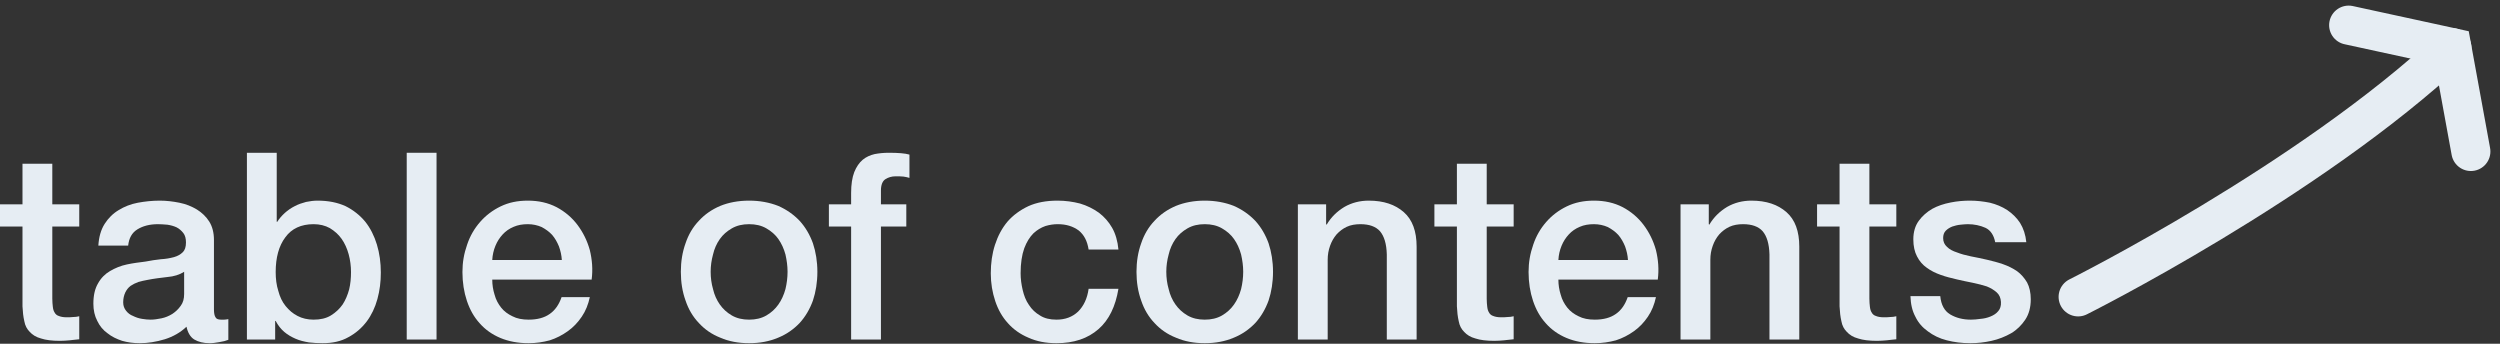 <?xml version="1.0" encoding="UTF-8" standalone="no"?>
<!DOCTYPE svg PUBLIC "-//W3C//DTD SVG 1.1//EN" "http://www.w3.org/Graphics/SVG/1.1/DTD/svg11.dtd">
<svg width="100%" height="100%" viewBox="0 0 160 22" version="1.1" xmlns="http://www.w3.org/2000/svg" xmlns:xlink="http://www.w3.org/1999/xlink" xml:space="preserve" xmlns:serif="http://www.serif.com/" style="fill-rule:evenodd;clip-rule:evenodd;stroke-linecap:round;stroke-miterlimit:10;">
    <rect x="0" y="0" width="160" height="22" fill="#333333" stroke="none"/>
    <g transform="matrix(1.395,0,0,1.395,-2.157,-4.679)">
        <g transform="matrix(12,0,0,12,1.45,18.931)">
            <path d="M0.008,-0.517L0.094,-0.517L0.094,-0.672L0.208,-0.672L0.208,-0.517L0.311,-0.517L0.311,-0.432L0.208,-0.432L0.208,-0.156C0.208,-0.144 0.209,-0.134 0.21,-0.125C0.211,-0.116 0.213,-0.109 0.217,-0.103C0.22,-0.097 0.226,-0.092 0.233,-0.09C0.24,-0.087 0.25,-0.085 0.263,-0.085C0.271,-0.085 0.279,-0.085 0.287,-0.086C0.295,-0.086 0.303,-0.087 0.311,-0.089L0.311,-0.001C0.298,0 0.286,0.002 0.274,0.003C0.262,0.004 0.25,0.005 0.237,0.005C0.207,0.005 0.183,0.002 0.165,-0.004C0.146,-0.009 0.132,-0.018 0.122,-0.029C0.111,-0.04 0.104,-0.053 0.101,-0.07C0.097,-0.087 0.095,-0.106 0.094,-0.127L0.094,-0.432L0.008,-0.432L0.008,-0.517Z" style="fill:rgb(230,237,243);fill-rule:nonzero;"/>
        </g>
        <g transform="matrix(12,0,0,12,5.446,18.931)">
            <path d="M0.493,-0.115C0.493,-0.101 0.495,-0.091 0.499,-0.085C0.502,-0.079 0.509,-0.076 0.52,-0.076L0.532,-0.076C0.537,-0.076 0.542,-0.077 0.548,-0.078L0.548,0.001C0.544,0.002 0.539,0.004 0.533,0.006C0.526,0.007 0.52,0.009 0.513,0.01C0.506,0.011 0.5,0.012 0.493,0.013C0.486,0.014 0.481,0.014 0.476,0.014C0.453,0.014 0.433,0.009 0.418,-0C0.403,-0.009 0.393,-0.026 0.388,-0.049C0.365,-0.027 0.337,-0.011 0.305,-0.001C0.272,0.009 0.24,0.014 0.209,0.014C0.186,0.014 0.163,0.011 0.142,0.005C0.121,-0.002 0.102,-0.011 0.086,-0.024C0.069,-0.036 0.056,-0.052 0.047,-0.071C0.037,-0.09 0.032,-0.112 0.032,-0.137C0.032,-0.169 0.038,-0.195 0.05,-0.215C0.061,-0.235 0.077,-0.251 0.096,-0.262C0.115,-0.273 0.136,-0.282 0.16,-0.287C0.183,-0.292 0.207,-0.295 0.231,-0.298C0.252,-0.302 0.271,-0.305 0.29,-0.307C0.309,-0.308 0.325,-0.311 0.34,-0.315C0.354,-0.319 0.365,-0.325 0.374,-0.334C0.382,-0.342 0.386,-0.354 0.386,-0.371C0.386,-0.386 0.383,-0.398 0.376,-0.407C0.369,-0.416 0.36,-0.424 0.35,-0.429C0.339,-0.434 0.328,-0.437 0.315,-0.439C0.302,-0.44 0.29,-0.441 0.279,-0.441C0.247,-0.441 0.221,-0.434 0.2,-0.421C0.179,-0.408 0.168,-0.387 0.165,-0.359L0.051,-0.359C0.053,-0.392 0.061,-0.42 0.075,-0.442C0.089,-0.464 0.107,-0.482 0.129,-0.495C0.15,-0.508 0.175,-0.518 0.202,-0.523C0.229,-0.528 0.257,-0.531 0.286,-0.531C0.311,-0.531 0.336,-0.528 0.361,-0.523C0.386,-0.518 0.408,-0.509 0.428,-0.497C0.447,-0.485 0.463,-0.47 0.475,-0.451C0.487,-0.432 0.493,-0.408 0.493,-0.381L0.493,-0.115ZM0.379,-0.259C0.362,-0.248 0.34,-0.241 0.315,-0.239C0.29,-0.236 0.264,-0.233 0.239,-0.228C0.227,-0.226 0.215,-0.223 0.204,-0.22C0.193,-0.216 0.183,-0.211 0.174,-0.205C0.165,-0.198 0.159,-0.19 0.154,-0.18C0.149,-0.169 0.146,-0.157 0.146,-0.142C0.146,-0.129 0.15,-0.119 0.157,-0.11C0.164,-0.101 0.173,-0.094 0.184,-0.09C0.194,-0.085 0.205,-0.081 0.218,-0.079C0.23,-0.077 0.241,-0.076 0.251,-0.076C0.264,-0.076 0.277,-0.078 0.292,-0.081C0.307,-0.084 0.321,-0.09 0.334,-0.098C0.346,-0.106 0.357,-0.116 0.366,-0.129C0.375,-0.141 0.379,-0.156 0.379,-0.174L0.379,-0.259Z" style="fill:rgb(230,237,243);fill-rule:nonzero;"/>
        </g>
        <g transform="matrix(12,0,0,12,12.118,18.931)">
            <path d="M0.063,-0.714L0.177,-0.714L0.177,-0.45L0.179,-0.45C0.187,-0.463 0.197,-0.474 0.208,-0.484C0.219,-0.494 0.232,-0.503 0.246,-0.51C0.259,-0.517 0.274,-0.522 0.289,-0.526C0.304,-0.529 0.318,-0.531 0.333,-0.531C0.374,-0.531 0.409,-0.524 0.44,-0.51C0.47,-0.495 0.495,-0.475 0.515,-0.451C0.535,-0.426 0.55,-0.396 0.56,-0.363C0.57,-0.33 0.575,-0.294 0.575,-0.256C0.575,-0.221 0.571,-0.188 0.562,-0.155C0.553,-0.122 0.539,-0.093 0.521,-0.069C0.502,-0.044 0.479,-0.024 0.451,-0.009C0.423,0.007 0.39,0.014 0.352,0.014C0.335,0.014 0.317,0.013 0.3,0.011C0.282,0.008 0.265,0.004 0.249,-0.003C0.233,-0.01 0.219,-0.018 0.206,-0.029C0.193,-0.04 0.182,-0.054 0.173,-0.071L0.171,-0.071L0.171,-0L0.063,-0L0.063,-0.714ZM0.461,-0.258C0.461,-0.281 0.458,-0.304 0.452,-0.326C0.446,-0.348 0.437,-0.368 0.425,-0.385C0.413,-0.402 0.398,-0.415 0.38,-0.426C0.362,-0.436 0.341,-0.441 0.318,-0.441C0.27,-0.441 0.234,-0.424 0.21,-0.391C0.185,-0.358 0.173,-0.313 0.173,-0.258C0.173,-0.232 0.176,-0.208 0.183,-0.186C0.189,-0.163 0.198,-0.144 0.211,-0.128C0.224,-0.112 0.239,-0.099 0.257,-0.09C0.274,-0.081 0.295,-0.076 0.318,-0.076C0.344,-0.076 0.366,-0.081 0.384,-0.092C0.402,-0.103 0.417,-0.117 0.429,-0.134C0.44,-0.151 0.448,-0.17 0.454,-0.192C0.459,-0.213 0.461,-0.235 0.461,-0.258Z" style="fill:rgb(230,237,243);fill-rule:nonzero;"/>
        </g>
        <g transform="matrix(12,0,0,12,19.45,18.931)">
            <rect x="0.063" y="-0.714" width="0.114" height="0.714" style="fill:rgb(230,237,243);fill-rule:nonzero;"/>
        </g>
        <g transform="matrix(12,0,0,12,22.342,18.931)">
            <path d="M0.415,-0.304C0.414,-0.322 0.41,-0.339 0.404,-0.356C0.397,-0.373 0.389,-0.387 0.378,-0.4C0.367,-0.412 0.353,-0.422 0.338,-0.43C0.322,-0.437 0.304,-0.441 0.285,-0.441C0.265,-0.441 0.247,-0.438 0.231,-0.431C0.214,-0.424 0.2,-0.414 0.189,-0.402C0.177,-0.389 0.168,-0.375 0.161,-0.358C0.154,-0.341 0.15,-0.323 0.149,-0.304L0.415,-0.304ZM0.149,-0.229C0.149,-0.209 0.152,-0.19 0.158,-0.171C0.163,-0.152 0.172,-0.136 0.183,-0.122C0.194,-0.108 0.209,-0.097 0.226,-0.089C0.243,-0.08 0.264,-0.076 0.288,-0.076C0.321,-0.076 0.348,-0.083 0.369,-0.098C0.389,-0.112 0.404,-0.133 0.414,-0.162L0.522,-0.162C0.516,-0.134 0.506,-0.109 0.491,-0.087C0.476,-0.065 0.459,-0.047 0.438,-0.032C0.417,-0.017 0.394,-0.005 0.369,0.003C0.343,0.01 0.316,0.014 0.288,0.014C0.247,0.014 0.211,0.007 0.18,-0.006C0.149,-0.019 0.122,-0.038 0.101,-0.062C0.079,-0.086 0.063,-0.115 0.052,-0.148C0.041,-0.181 0.035,-0.218 0.035,-0.258C0.035,-0.295 0.041,-0.329 0.053,-0.363C0.064,-0.396 0.081,-0.425 0.103,-0.45C0.124,-0.474 0.15,-0.494 0.181,-0.509C0.212,-0.524 0.246,-0.531 0.285,-0.531C0.326,-0.531 0.362,-0.523 0.395,-0.506C0.427,-0.489 0.454,-0.466 0.475,-0.438C0.496,-0.41 0.512,-0.378 0.522,-0.342C0.531,-0.305 0.534,-0.268 0.529,-0.229L0.149,-0.229Z" style="fill:rgb(230,237,243);fill-rule:nonzero;"/>
        </g>
        <g transform="matrix(12,0,0,12,32.35,18.931)">
            <path d="M0.297,0.014C0.256,0.014 0.219,0.007 0.187,-0.007C0.154,-0.02 0.127,-0.039 0.105,-0.063C0.082,-0.087 0.065,-0.116 0.054,-0.149C0.042,-0.182 0.036,-0.219 0.036,-0.259C0.036,-0.298 0.042,-0.335 0.054,-0.368C0.065,-0.401 0.082,-0.43 0.105,-0.454C0.127,-0.478 0.154,-0.497 0.187,-0.511C0.219,-0.524 0.256,-0.531 0.297,-0.531C0.338,-0.531 0.375,-0.524 0.408,-0.511C0.44,-0.497 0.467,-0.478 0.49,-0.454C0.512,-0.43 0.529,-0.401 0.541,-0.368C0.552,-0.335 0.558,-0.298 0.558,-0.259C0.558,-0.219 0.552,-0.182 0.541,-0.149C0.529,-0.116 0.512,-0.087 0.49,-0.063C0.467,-0.039 0.44,-0.02 0.408,-0.007C0.375,0.007 0.338,0.014 0.297,0.014ZM0.297,-0.076C0.322,-0.076 0.344,-0.081 0.363,-0.092C0.382,-0.103 0.397,-0.117 0.409,-0.134C0.421,-0.151 0.43,-0.171 0.436,-0.193C0.441,-0.214 0.444,-0.236 0.444,-0.259C0.444,-0.281 0.441,-0.303 0.436,-0.325C0.43,-0.347 0.421,-0.367 0.409,-0.384C0.397,-0.401 0.382,-0.414 0.363,-0.425C0.344,-0.436 0.322,-0.441 0.297,-0.441C0.272,-0.441 0.25,-0.436 0.231,-0.425C0.212,-0.414 0.197,-0.401 0.185,-0.384C0.173,-0.367 0.164,-0.347 0.159,-0.325C0.153,-0.303 0.15,-0.281 0.15,-0.259C0.15,-0.236 0.153,-0.214 0.159,-0.193C0.164,-0.171 0.173,-0.151 0.185,-0.134C0.197,-0.117 0.212,-0.103 0.231,-0.092C0.25,-0.081 0.272,-0.076 0.297,-0.076Z" style="fill:rgb(230,237,243);fill-rule:nonzero;"/>
        </g>
        <g transform="matrix(12,0,0,12,39.466,18.931)">
            <path d="M0.009,-0.517L0.094,-0.517L0.094,-0.56C0.094,-0.593 0.098,-0.619 0.106,-0.64C0.114,-0.66 0.125,-0.676 0.138,-0.687C0.151,-0.698 0.167,-0.705 0.184,-0.709C0.2,-0.712 0.218,-0.714 0.237,-0.714C0.274,-0.714 0.3,-0.712 0.317,-0.707L0.317,-0.618C0.31,-0.62 0.302,-0.622 0.294,-0.623C0.285,-0.624 0.275,-0.624 0.264,-0.624C0.249,-0.624 0.236,-0.62 0.225,-0.613C0.214,-0.606 0.208,-0.591 0.208,-0.57L0.208,-0.517L0.305,-0.517L0.305,-0.432L0.208,-0.432L0.208,-0L0.094,-0L0.094,-0.432L0.009,-0.432L0.009,-0.517Z" style="fill:rgb(230,237,243);fill-rule:nonzero;"/>
        </g>
        <g transform="matrix(12,0,0,12,46.582,18.931)">
            <path d="M0.409,-0.344C0.404,-0.376 0.392,-0.4 0.371,-0.417C0.349,-0.433 0.323,-0.441 0.291,-0.441C0.276,-0.441 0.261,-0.439 0.244,-0.434C0.227,-0.428 0.212,-0.419 0.198,-0.406C0.184,-0.392 0.172,-0.373 0.163,-0.349C0.154,-0.324 0.149,-0.292 0.149,-0.253C0.149,-0.232 0.152,-0.21 0.157,-0.189C0.162,-0.168 0.169,-0.149 0.181,-0.132C0.192,-0.115 0.206,-0.102 0.223,-0.092C0.24,-0.081 0.261,-0.076 0.286,-0.076C0.319,-0.076 0.347,-0.086 0.369,-0.107C0.39,-0.128 0.404,-0.157 0.409,-0.194L0.523,-0.194C0.512,-0.127 0.487,-0.075 0.447,-0.04C0.406,-0.004 0.353,0.014 0.286,0.014C0.245,0.014 0.21,0.007 0.179,-0.007C0.148,-0.02 0.121,-0.039 0.1,-0.063C0.079,-0.086 0.063,-0.114 0.052,-0.147C0.041,-0.18 0.035,-0.215 0.035,-0.253C0.035,-0.292 0.04,-0.328 0.051,-0.362C0.062,-0.396 0.078,-0.426 0.099,-0.451C0.12,-0.475 0.147,-0.495 0.179,-0.51C0.21,-0.524 0.247,-0.531 0.29,-0.531C0.32,-0.531 0.349,-0.527 0.376,-0.52C0.403,-0.512 0.427,-0.5 0.448,-0.485C0.468,-0.47 0.486,-0.45 0.499,-0.427C0.512,-0.404 0.52,-0.376 0.523,-0.344L0.409,-0.344Z" style="fill:rgb(230,237,243);fill-rule:nonzero;"/>
        </g>
        <g transform="matrix(12,0,0,12,53.254,18.931)">
            <path d="M0.297,0.014C0.256,0.014 0.219,0.007 0.187,-0.007C0.154,-0.02 0.127,-0.039 0.105,-0.063C0.082,-0.087 0.065,-0.116 0.054,-0.149C0.042,-0.182 0.036,-0.219 0.036,-0.259C0.036,-0.298 0.042,-0.335 0.054,-0.368C0.065,-0.401 0.082,-0.43 0.105,-0.454C0.127,-0.478 0.154,-0.497 0.187,-0.511C0.219,-0.524 0.256,-0.531 0.297,-0.531C0.338,-0.531 0.375,-0.524 0.408,-0.511C0.44,-0.497 0.467,-0.478 0.49,-0.454C0.512,-0.43 0.529,-0.401 0.541,-0.368C0.552,-0.335 0.558,-0.298 0.558,-0.259C0.558,-0.219 0.552,-0.182 0.541,-0.149C0.529,-0.116 0.512,-0.087 0.49,-0.063C0.467,-0.039 0.44,-0.02 0.408,-0.007C0.375,0.007 0.338,0.014 0.297,0.014ZM0.297,-0.076C0.322,-0.076 0.344,-0.081 0.363,-0.092C0.382,-0.103 0.397,-0.117 0.409,-0.134C0.421,-0.151 0.43,-0.171 0.436,-0.193C0.441,-0.214 0.444,-0.236 0.444,-0.259C0.444,-0.281 0.441,-0.303 0.436,-0.325C0.43,-0.347 0.421,-0.367 0.409,-0.384C0.397,-0.401 0.382,-0.414 0.363,-0.425C0.344,-0.436 0.322,-0.441 0.297,-0.441C0.272,-0.441 0.25,-0.436 0.231,-0.425C0.212,-0.414 0.197,-0.401 0.185,-0.384C0.173,-0.367 0.164,-0.347 0.159,-0.325C0.153,-0.303 0.15,-0.281 0.15,-0.259C0.15,-0.236 0.153,-0.214 0.159,-0.193C0.164,-0.171 0.173,-0.151 0.185,-0.134C0.197,-0.117 0.212,-0.103 0.231,-0.092C0.25,-0.081 0.272,-0.076 0.297,-0.076Z" style="fill:rgb(230,237,243);fill-rule:nonzero;"/>
        </g>
        <g transform="matrix(12,0,0,12,60.37,18.931)">
            <path d="M0.06,-0.517L0.168,-0.517L0.168,-0.441L0.17,-0.439C0.187,-0.468 0.21,-0.49 0.238,-0.507C0.266,-0.523 0.297,-0.531 0.331,-0.531C0.388,-0.531 0.432,-0.516 0.465,-0.487C0.498,-0.458 0.514,-0.414 0.514,-0.355L0.514,-0L0.4,-0L0.4,-0.325C0.399,-0.366 0.39,-0.395 0.374,-0.414C0.358,-0.432 0.333,-0.441 0.299,-0.441C0.28,-0.441 0.262,-0.438 0.247,-0.431C0.232,-0.424 0.219,-0.414 0.208,-0.402C0.197,-0.389 0.189,-0.375 0.183,-0.358C0.177,-0.341 0.174,-0.324 0.174,-0.305L0.174,-0L0.06,-0L0.06,-0.517Z" style="fill:rgb(230,237,243);fill-rule:nonzero;"/>
        </g>
        <g transform="matrix(12,0,0,12,67.258,18.931)">
            <path d="M0.008,-0.517L0.094,-0.517L0.094,-0.672L0.208,-0.672L0.208,-0.517L0.311,-0.517L0.311,-0.432L0.208,-0.432L0.208,-0.156C0.208,-0.144 0.209,-0.134 0.21,-0.125C0.211,-0.116 0.213,-0.109 0.217,-0.103C0.22,-0.097 0.226,-0.092 0.233,-0.09C0.24,-0.087 0.25,-0.085 0.263,-0.085C0.271,-0.085 0.279,-0.085 0.287,-0.086C0.295,-0.086 0.303,-0.087 0.311,-0.089L0.311,-0.001C0.298,0 0.286,0.002 0.274,0.003C0.262,0.004 0.25,0.005 0.237,0.005C0.207,0.005 0.183,0.002 0.165,-0.004C0.146,-0.009 0.132,-0.018 0.122,-0.029C0.111,-0.04 0.104,-0.053 0.101,-0.07C0.097,-0.087 0.095,-0.106 0.094,-0.127L0.094,-0.432L0.008,-0.432L0.008,-0.517Z" style="fill:rgb(230,237,243);fill-rule:nonzero;"/>
        </g>
        <g transform="matrix(12,0,0,12,71.254,18.931)">
            <path d="M0.415,-0.304C0.414,-0.322 0.41,-0.339 0.404,-0.356C0.397,-0.373 0.389,-0.387 0.378,-0.4C0.367,-0.412 0.353,-0.422 0.338,-0.43C0.322,-0.437 0.304,-0.441 0.285,-0.441C0.265,-0.441 0.247,-0.438 0.231,-0.431C0.214,-0.424 0.2,-0.414 0.189,-0.402C0.177,-0.389 0.168,-0.375 0.161,-0.358C0.154,-0.341 0.15,-0.323 0.149,-0.304L0.415,-0.304ZM0.149,-0.229C0.149,-0.209 0.152,-0.19 0.158,-0.171C0.163,-0.152 0.172,-0.136 0.183,-0.122C0.194,-0.108 0.209,-0.097 0.226,-0.089C0.243,-0.08 0.264,-0.076 0.288,-0.076C0.321,-0.076 0.348,-0.083 0.369,-0.098C0.389,-0.112 0.404,-0.133 0.414,-0.162L0.522,-0.162C0.516,-0.134 0.506,-0.109 0.491,-0.087C0.476,-0.065 0.459,-0.047 0.438,-0.032C0.417,-0.017 0.394,-0.005 0.369,0.003C0.343,0.01 0.316,0.014 0.288,0.014C0.247,0.014 0.211,0.007 0.18,-0.006C0.149,-0.019 0.122,-0.038 0.101,-0.062C0.079,-0.086 0.063,-0.115 0.052,-0.148C0.041,-0.181 0.035,-0.218 0.035,-0.258C0.035,-0.295 0.041,-0.329 0.053,-0.363C0.064,-0.396 0.081,-0.425 0.103,-0.45C0.124,-0.474 0.15,-0.494 0.181,-0.509C0.212,-0.524 0.246,-0.531 0.285,-0.531C0.326,-0.531 0.362,-0.523 0.395,-0.506C0.427,-0.489 0.454,-0.466 0.475,-0.438C0.496,-0.41 0.512,-0.378 0.522,-0.342C0.531,-0.305 0.534,-0.268 0.529,-0.229L0.149,-0.229Z" style="fill:rgb(230,237,243);fill-rule:nonzero;"/>
        </g>
        <g transform="matrix(12,0,0,12,77.926,18.931)">
            <path d="M0.06,-0.517L0.168,-0.517L0.168,-0.441L0.17,-0.439C0.187,-0.468 0.21,-0.49 0.238,-0.507C0.266,-0.523 0.297,-0.531 0.331,-0.531C0.388,-0.531 0.432,-0.516 0.465,-0.487C0.498,-0.458 0.514,-0.414 0.514,-0.355L0.514,-0L0.4,-0L0.4,-0.325C0.399,-0.366 0.39,-0.395 0.374,-0.414C0.358,-0.432 0.333,-0.441 0.299,-0.441C0.28,-0.441 0.262,-0.438 0.247,-0.431C0.232,-0.424 0.219,-0.414 0.208,-0.402C0.197,-0.389 0.189,-0.375 0.183,-0.358C0.177,-0.341 0.174,-0.324 0.174,-0.305L0.174,-0L0.06,-0L0.06,-0.517Z" style="fill:rgb(230,237,243);fill-rule:nonzero;"/>
        </g>
        <g transform="matrix(12,0,0,12,84.814,18.931)">
            <path d="M0.008,-0.517L0.094,-0.517L0.094,-0.672L0.208,-0.672L0.208,-0.517L0.311,-0.517L0.311,-0.432L0.208,-0.432L0.208,-0.156C0.208,-0.144 0.209,-0.134 0.21,-0.125C0.211,-0.116 0.213,-0.109 0.217,-0.103C0.22,-0.097 0.226,-0.092 0.233,-0.09C0.24,-0.087 0.25,-0.085 0.263,-0.085C0.271,-0.085 0.279,-0.085 0.287,-0.086C0.295,-0.086 0.303,-0.087 0.311,-0.089L0.311,-0.001C0.298,0 0.286,0.002 0.274,0.003C0.262,0.004 0.25,0.005 0.237,0.005C0.207,0.005 0.183,0.002 0.165,-0.004C0.146,-0.009 0.132,-0.018 0.122,-0.029C0.111,-0.04 0.104,-0.053 0.101,-0.07C0.097,-0.087 0.095,-0.106 0.094,-0.127L0.094,-0.432L0.008,-0.432L0.008,-0.517Z" style="fill:rgb(230,237,243);fill-rule:nonzero;"/>
        </g>
        <g transform="matrix(12,0,0,12,88.81,18.931)">
            <path d="M0.146,-0.166C0.149,-0.133 0.162,-0.109 0.184,-0.096C0.206,-0.083 0.232,-0.076 0.263,-0.076C0.274,-0.076 0.286,-0.077 0.3,-0.079C0.313,-0.08 0.326,-0.083 0.338,-0.088C0.35,-0.093 0.36,-0.099 0.368,-0.109C0.375,-0.117 0.379,-0.129 0.378,-0.144C0.377,-0.159 0.372,-0.171 0.362,-0.18C0.352,-0.189 0.339,-0.197 0.324,-0.203C0.308,-0.208 0.29,-0.213 0.27,-0.217C0.25,-0.221 0.23,-0.225 0.209,-0.23C0.188,-0.235 0.167,-0.24 0.148,-0.247C0.128,-0.254 0.11,-0.263 0.095,-0.274C0.079,-0.285 0.066,-0.3 0.057,-0.318C0.048,-0.335 0.043,-0.357 0.043,-0.383C0.043,-0.411 0.05,-0.435 0.064,-0.454C0.077,-0.472 0.095,-0.488 0.116,-0.5C0.136,-0.511 0.16,-0.519 0.186,-0.524C0.211,-0.529 0.236,-0.531 0.259,-0.531C0.286,-0.531 0.311,-0.528 0.336,-0.523C0.36,-0.517 0.382,-0.508 0.402,-0.495C0.421,-0.482 0.438,-0.466 0.451,-0.446C0.464,-0.425 0.472,-0.401 0.475,-0.372L0.356,-0.372C0.351,-0.399 0.338,-0.418 0.319,-0.427C0.299,-0.436 0.276,-0.441 0.251,-0.441C0.243,-0.441 0.234,-0.44 0.223,-0.439C0.212,-0.438 0.201,-0.435 0.192,-0.432C0.182,-0.428 0.174,-0.423 0.167,-0.416C0.16,-0.409 0.157,-0.399 0.157,-0.388C0.157,-0.374 0.162,-0.363 0.172,-0.354C0.181,-0.345 0.194,-0.338 0.21,-0.333C0.225,-0.327 0.243,-0.322 0.263,-0.318C0.283,-0.314 0.304,-0.31 0.325,-0.305C0.346,-0.3 0.366,-0.295 0.386,-0.288C0.406,-0.281 0.424,-0.272 0.44,-0.261C0.455,-0.25 0.468,-0.235 0.478,-0.218C0.487,-0.201 0.492,-0.179 0.492,-0.154C0.492,-0.123 0.485,-0.097 0.471,-0.076C0.457,-0.055 0.439,-0.037 0.417,-0.024C0.394,-0.011 0.369,-0.001 0.342,0.005C0.315,0.011 0.288,0.014 0.261,0.014C0.228,0.014 0.198,0.01 0.171,0.003C0.143,-0.004 0.119,-0.016 0.099,-0.031C0.078,-0.046 0.062,-0.064 0.051,-0.087C0.039,-0.109 0.033,-0.135 0.032,-0.166L0.146,-0.166Z" style="fill:rgb(230,237,243);fill-rule:nonzero;"/>
        </g>
    </g>
    <g transform="matrix(1,0,0,1,-40,-0.219)">
        <g transform="matrix(1,-0,-0,1,40,0.219)">
            <path d="M150.314,1.609L156.92,3.044L158.136,9.695" style="fill:none;stroke:rgb(230,237,243);stroke-width:2.5px;"/>
            <path d="M133,19C133,19 147.78,11.61 156.92,3.044" style="fill:none;stroke:rgb(230,237,243);stroke-width:2.5px;stroke-linejoin:round;stroke-miterlimit:1.5;"/>
        </g>
    </g>
</svg>

